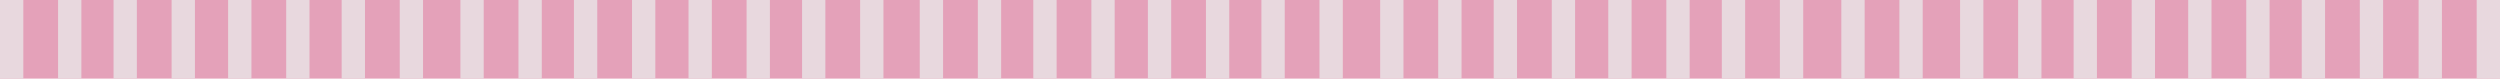 <?xml version="1.0" encoding="utf-8"?>
<!-- Generator: Adobe Illustrator 16.0.3, SVG Export Plug-In . SVG Version: 6.00 Build 0)  -->
<!DOCTYPE svg PUBLIC "-//W3C//DTD SVG 1.0//EN" "http://www.w3.org/TR/2001/REC-SVG-20010904/DTD/svg10.dtd">
<svg version="1.0" id="Capa_1" xmlns="http://www.w3.org/2000/svg" xmlns:xlink="http://www.w3.org/1999/xlink" x="0px" y="0px"
	 width="1603.684px" height="50.4px" viewBox="0 0 1603.684 50.4" enable-background="new 0 0 1603.684 50.4" xml:space="preserve">
<rect y="0" fill="#E4A1B9" width="1603.684" height="50.4"/>
<rect y="0" fill="#E8D8DE" width="14.958" height="50.4"/>
<rect x="37.25" y="0" fill="#E8D8DE" width="14.958" height="50.4"/>
<rect x="72.833" y="0" fill="#E8D8DE" width="14.958" height="50.4"/>
<rect x="110.083" y="0" fill="#E8D8DE" width="14.958" height="50.4"/>
<rect x="146.333" y="0" fill="#E8D8DE" width="14.958" height="50.4"/>
<rect x="183.583" y="0" fill="#E8D8DE" width="14.958" height="50.4"/>
<rect x="219.167" y="0" fill="#E8D8DE" width="14.958" height="50.4"/>
<rect x="256.417" y="0" fill="#E8D8DE" width="14.958" height="50.4"/>
<rect x="295.333" y="0" fill="#E8D8DE" width="14.958" height="50.4"/>
<rect x="332.583" y="0" fill="#E8D8DE" width="14.958" height="50.4"/>
<rect x="368.167" y="0" fill="#E8D8DE" width="14.958" height="50.4"/>
<rect x="405.417" y="0" fill="#E8D8DE" width="14.958" height="50.4"/>
<rect x="441.667" y="0" fill="#E8D8DE" width="14.958" height="50.4"/>
<rect x="478.917" y="0" fill="#E8D8DE" width="14.958" height="50.4"/>
<rect x="514.5" y="0" fill="#E8D8DE" width="14.958" height="50.4"/>
<rect x="551.75" y="0" fill="#E8D8DE" width="14.958" height="50.4"/>
<rect x="590" y="0" fill="#E8D8DE" width="14.958" height="50.4"/>
<rect x="627.25" y="0" fill="#E8D8DE" width="14.958" height="50.4"/>
<rect x="662.833" y="0" fill="#E8D8DE" width="14.958" height="50.4"/>
<rect x="700.083" y="0" fill="#E8D8DE" width="14.958" height="50.4"/>
<rect x="736.333" y="0" fill="#E8D8DE" width="14.958" height="50.4"/>
<rect x="773.583" y="0" fill="#E8D8DE" width="14.958" height="50.4"/>
<rect x="809.167" y="0" fill="#E8D8DE" width="14.958" height="50.4"/>
<rect x="846.417" y="0" fill="#E8D8DE" width="14.958" height="50.4"/>
<rect x="885.334" y="0" fill="#E8D8DE" width="14.958" height="50.4"/>
<rect x="922.584" y="0" fill="#E8D8DE" width="14.958" height="50.4"/>
<rect x="958.167" y="0" fill="#E8D8DE" width="14.958" height="50.4"/>
<rect x="995.417" y="0" fill="#E8D8DE" width="14.958" height="50.4"/>
<rect x="1031.667" y="0" fill="#E8D8DE" width="14.958" height="50.4"/>
<rect x="1068.917" y="0" fill="#E8D8DE" width="14.958" height="50.4"/>
<rect x="1104.5" y="0" fill="#E8D8DE" width="14.959" height="50.4"/>
<rect x="1141.75" y="0" fill="#E8D8DE" width="14.959" height="50.4"/>
<rect x="1181.167" y="0" fill="#E8D8DE" width="14.958" height="50.4"/>
<rect x="1218.417" y="0" fill="#E8D8DE" width="14.958" height="50.4"/>
<rect x="1257.334" y="0" fill="#E8D8DE" width="14.958" height="50.4"/>
<rect x="1294.584" y="0" fill="#E8D8DE" width="14.958" height="50.4"/>
<rect x="1330.167" y="0" fill="#E8D8DE" width="14.958" height="50.4"/>
<rect x="1367.417" y="0" fill="#E8D8DE" width="14.958" height="50.4"/>
<rect x="1403.667" y="0" fill="#E8D8DE" width="14.958" height="50.4"/>
<rect x="1440.917" y="0" fill="#E8D8DE" width="14.958" height="50.4"/>
<rect x="1476.5" y="0" fill="#E8D8DE" width="14.959" height="50.4"/>
<rect x="1513.75" y="0" fill="#E8D8DE" width="14.959" height="50.4"/>
<rect x="1551.475" y="0" fill="#E8D8DE" width="14.959" height="50.4"/>
<rect x="1588.725" y="0" fill="#E8D8DE" width="14.959" height="50.4"/>
</svg>
